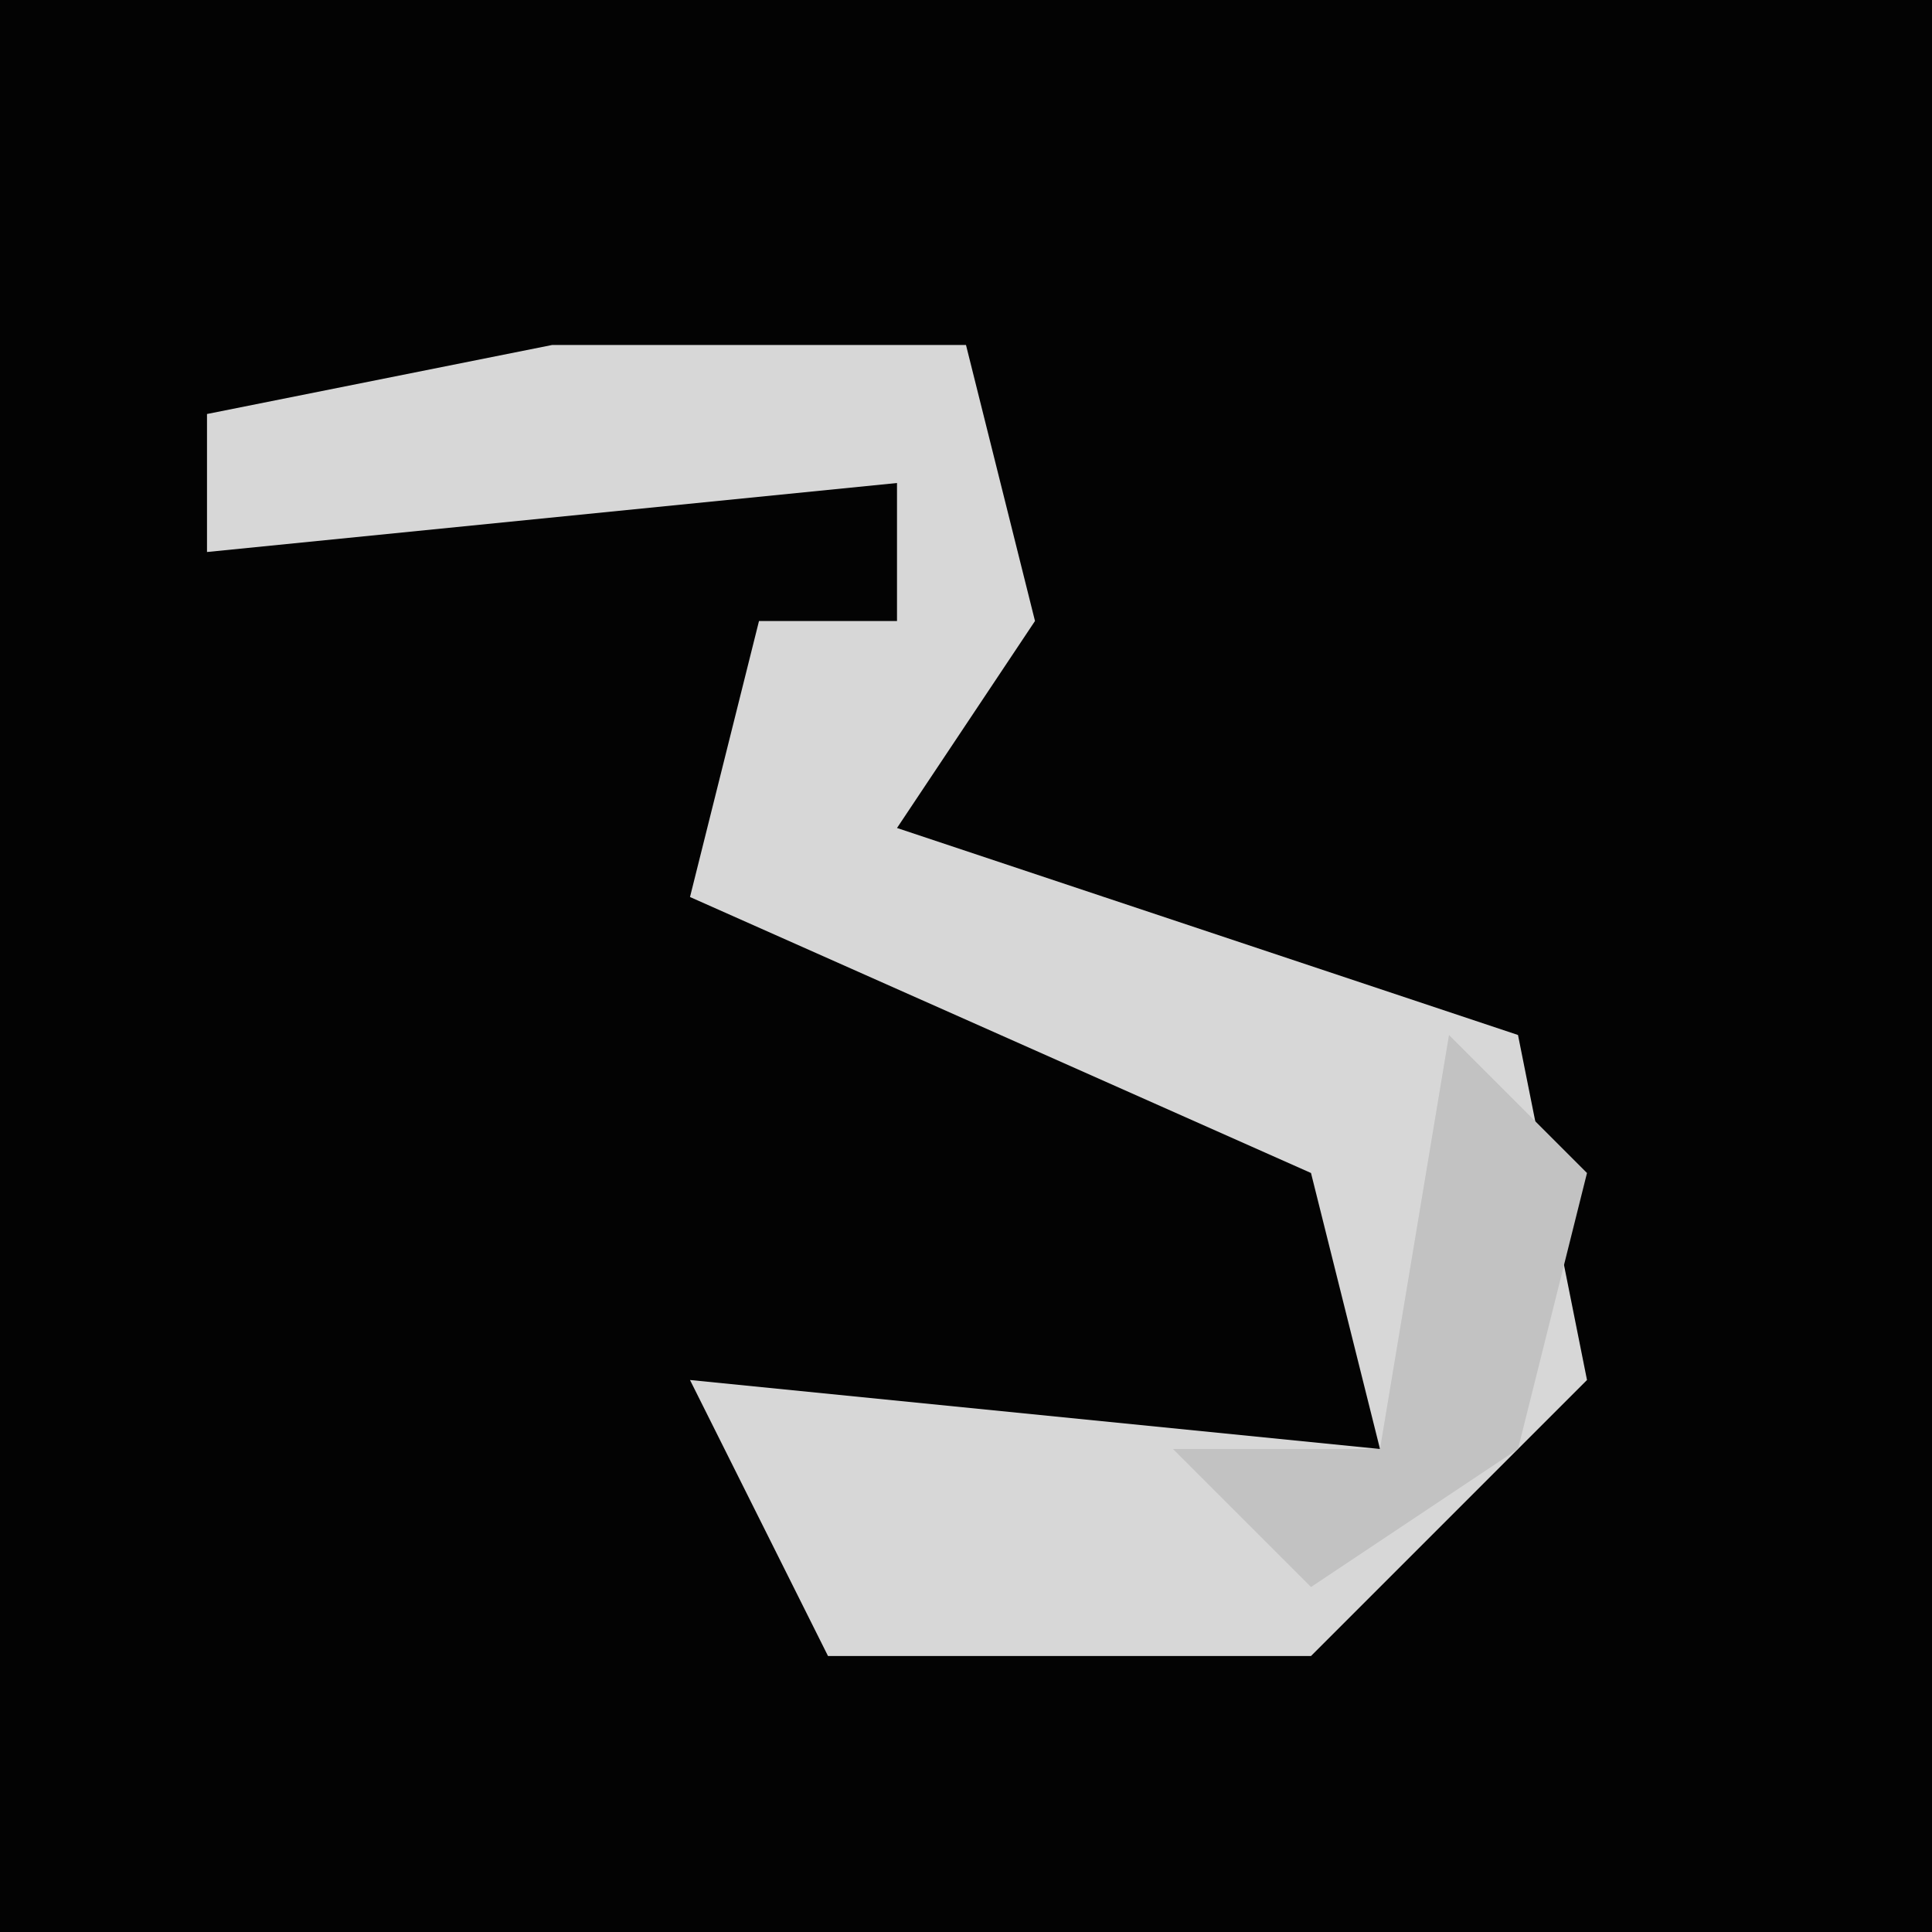 <?xml version="1.0" encoding="UTF-8"?>
<svg version="1.1" xmlns="http://www.w3.org/2000/svg" width="28" height="28">
<path d="M0,0 L28,0 L28,28 L0,28 Z " fill="#030303" transform="translate(0,0)"/>
<path d="M0,0 L6,0 L7,4 L5,7 L14,10 L15,15 L11,19 L4,19 L2,15 L12,16 L11,12 L2,8 L3,4 L5,4 L5,2 L-5,3 L-5,1 Z " fill="#D7D7D7" transform="translate(8,5)"/>
<path d="M0,0 L2,2 L1,6 L-2,8 L-4,6 L-1,6 Z " fill="#C2C2C2" transform="translate(21,15)"/>
</svg>
